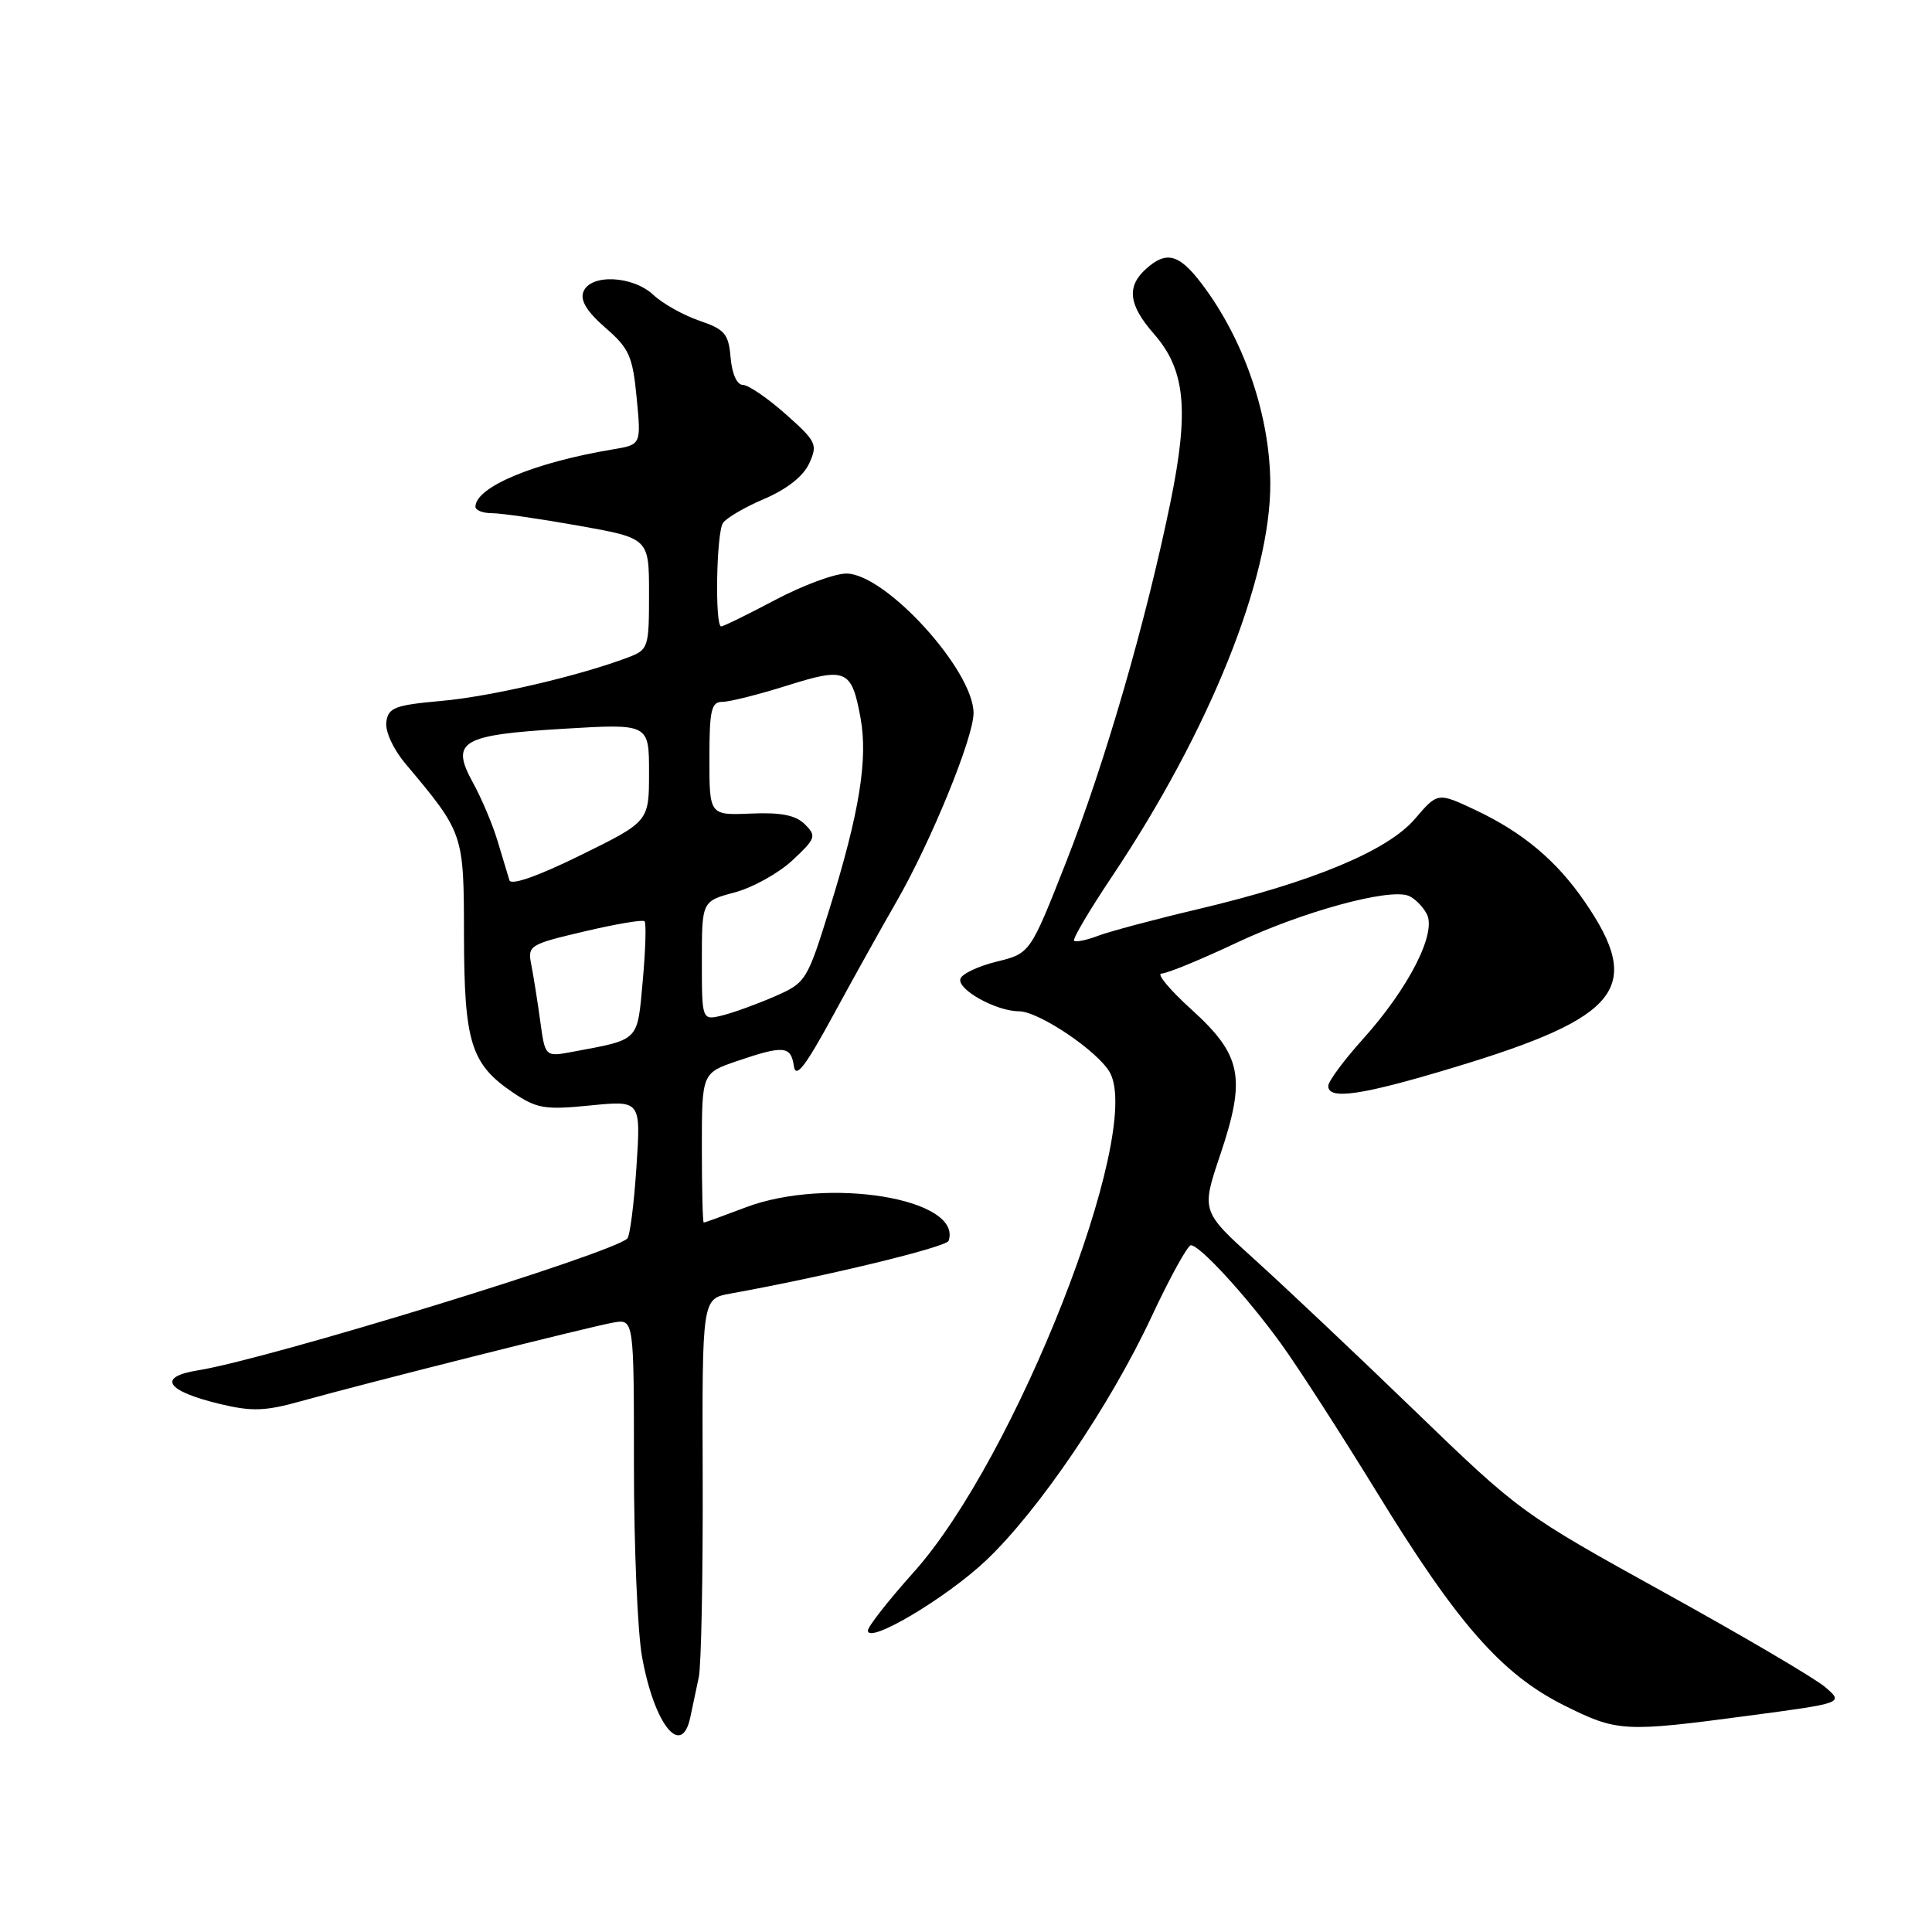 <?xml version="1.0" encoding="UTF-8" standalone="no"?>
<!DOCTYPE svg PUBLIC "-//W3C//DTD SVG 1.1//EN" "http://www.w3.org/Graphics/SVG/1.1/DTD/svg11.dtd" >
<svg xmlns="http://www.w3.org/2000/svg" xmlns:xlink="http://www.w3.org/1999/xlink" version="1.1" viewBox="0 0 256 256">
 <g >
 <path fill="currentColor"
d=" M 91.48 227.50 C 91.77 226.12 92.27 223.76 92.59 222.25 C 92.92 220.74 93.15 208.83 93.11 195.79 C 93.03 172.09 93.03 172.09 96.76 171.41 C 109.36 169.14 125.42 165.25 125.70 164.41 C 127.56 158.81 109.62 155.87 98.76 160.00 C 95.87 161.10 93.39 162.00 93.25 162.00 C 93.11 162.00 93.00 157.54 93.00 152.09 C 93.00 142.19 93.00 142.19 97.68 140.59 C 103.85 138.49 104.80 138.58 105.19 141.25 C 105.45 142.97 106.68 141.37 110.42 134.50 C 113.11 129.55 116.86 122.82 118.75 119.54 C 123.35 111.56 129.00 97.74 129.00 94.49 C 129.00 88.81 117.32 76.00 112.15 76.00 C 110.58 76.00 106.33 77.58 102.71 79.50 C 99.08 81.42 95.86 83.00 95.56 83.00 C 94.71 83.00 94.92 70.67 95.79 69.31 C 96.20 68.66 98.67 67.21 101.28 66.10 C 104.29 64.81 106.46 63.09 107.23 61.39 C 108.37 58.89 108.18 58.49 104.09 54.86 C 101.70 52.74 99.15 51.00 98.43 51.00 C 97.65 51.00 97.00 49.54 96.81 47.40 C 96.54 44.22 96.05 43.65 92.66 42.49 C 90.54 41.76 87.81 40.23 86.59 39.09 C 83.85 36.51 78.22 36.26 77.30 38.67 C 76.86 39.81 77.77 41.30 80.21 43.42 C 83.37 46.16 83.83 47.18 84.36 52.71 C 84.96 58.92 84.96 58.92 81.23 59.54 C 70.79 61.28 63.00 64.54 63.00 67.15 C 63.00 67.62 63.99 68.00 65.19 68.00 C 66.40 68.00 71.57 68.75 76.69 69.66 C 86.00 71.32 86.00 71.32 86.00 78.69 C 86.00 85.80 85.91 86.09 83.25 87.10 C 76.83 89.54 65.06 92.29 58.53 92.87 C 52.33 93.43 51.46 93.75 51.19 95.65 C 51.02 96.89 52.07 99.21 53.69 101.15 C 61.48 110.44 61.46 110.38 61.48 124.00 C 61.51 138.17 62.40 141.01 68.00 144.79 C 71.14 146.90 72.19 147.08 78.21 146.48 C 84.92 145.81 84.92 145.81 84.33 154.65 C 84.01 159.52 83.47 163.78 83.12 164.11 C 81.11 166.10 35.53 180.09 26.22 181.58 C 20.77 182.45 22.00 184.32 29.16 186.04 C 33.39 187.05 35.14 186.99 39.86 185.67 C 48.46 183.27 78.14 175.80 81.25 175.25 C 84.00 174.77 84.00 174.77 84.00 194.20 C 84.00 204.89 84.48 216.30 85.08 219.57 C 86.71 228.57 90.33 233.05 91.48 227.50 Z  M 231.76 227.33 C 244.30 225.66 244.30 225.66 241.86 223.56 C 240.52 222.40 230.89 216.74 220.46 210.98 C 201.74 200.63 201.32 200.33 187.50 186.97 C 179.80 179.53 170.27 170.53 166.33 166.97 C 159.17 160.50 159.17 160.50 161.68 153.04 C 165.14 142.76 164.55 139.82 157.86 133.75 C 154.98 131.14 153.20 129.00 153.91 129.00 C 154.62 129.00 159.10 127.16 163.85 124.92 C 172.59 120.80 183.99 117.68 186.62 118.69 C 187.41 118.99 188.50 120.07 189.05 121.10 C 190.40 123.61 186.66 130.94 180.59 137.69 C 178.06 140.50 176.00 143.29 176.00 143.90 C 176.00 145.79 180.46 145.13 192.69 141.43 C 214.73 134.78 217.81 130.86 209.97 119.46 C 206.24 114.03 201.77 110.29 195.50 107.33 C 190.50 104.98 190.50 104.98 187.49 108.50 C 183.87 112.74 173.89 116.89 158.65 120.49 C 152.97 121.83 147.06 123.41 145.52 123.99 C 143.98 124.58 142.54 124.87 142.32 124.65 C 142.10 124.43 144.37 120.59 147.36 116.12 C 160.26 96.84 168.40 76.61 168.32 64.00 C 168.26 55.33 165.08 45.73 159.86 38.45 C 156.42 33.66 154.70 33.06 151.83 35.65 C 149.25 37.99 149.55 40.42 152.90 44.24 C 157.06 48.98 157.59 54.32 155.10 66.50 C 151.85 82.37 146.39 101.20 141.25 114.27 C 136.50 126.33 136.50 126.33 132.07 127.42 C 129.64 128.01 127.47 129.04 127.26 129.69 C 126.80 131.11 132.01 134.00 135.02 134.00 C 137.66 134.00 145.59 139.36 147.09 142.16 C 151.44 150.30 134.55 193.27 121.09 208.30 C 117.74 212.04 115.00 215.53 115.00 216.06 C 115.00 217.92 125.37 211.76 130.64 206.78 C 137.61 200.19 147.11 186.20 152.60 174.44 C 155.03 169.25 157.37 165.00 157.80 165.00 C 158.99 165.00 165.19 171.77 169.71 178.00 C 171.91 181.03 177.66 189.94 182.49 197.81 C 193.12 215.16 199.00 221.84 207.21 225.95 C 214.31 229.50 215.15 229.54 231.76 227.33 Z  M 71.58 135.27 C 71.22 132.65 70.69 129.31 70.40 127.85 C 69.90 125.28 70.12 125.14 77.43 123.42 C 81.58 122.44 85.17 121.83 85.41 122.07 C 85.64 122.31 85.54 125.85 85.17 129.93 C 84.43 138.09 84.83 137.69 75.87 139.37 C 72.23 140.05 72.23 140.05 71.58 135.27 Z  M 93.00 127.32 C 93.00 119.41 93.00 119.41 97.35 118.25 C 99.74 117.61 103.18 115.70 105.01 113.99 C 108.10 111.10 108.21 110.78 106.66 109.23 C 105.44 108.02 103.52 107.63 99.50 107.80 C 94.00 108.03 94.00 108.03 94.00 100.52 C 94.00 94.07 94.25 93.00 95.72 93.00 C 96.67 93.00 100.51 92.03 104.27 90.85 C 112.12 88.37 112.85 88.69 114.03 95.16 C 115.02 100.60 113.88 107.66 109.97 120.25 C 106.95 129.96 106.81 130.20 102.70 132.01 C 100.39 133.02 97.26 134.16 95.75 134.54 C 93.00 135.22 93.00 135.22 93.00 127.32 Z  M 67.50 116.64 C 67.31 116.01 66.61 113.70 65.95 111.50 C 65.30 109.30 63.82 105.80 62.68 103.73 C 59.65 98.21 61.05 97.38 74.75 96.56 C 86.00 95.89 86.00 95.89 86.00 102.38 C 86.00 108.86 86.00 108.86 76.93 113.32 C 71.29 116.10 67.72 117.35 67.50 116.64 Z "/>
</g>
</svg>
